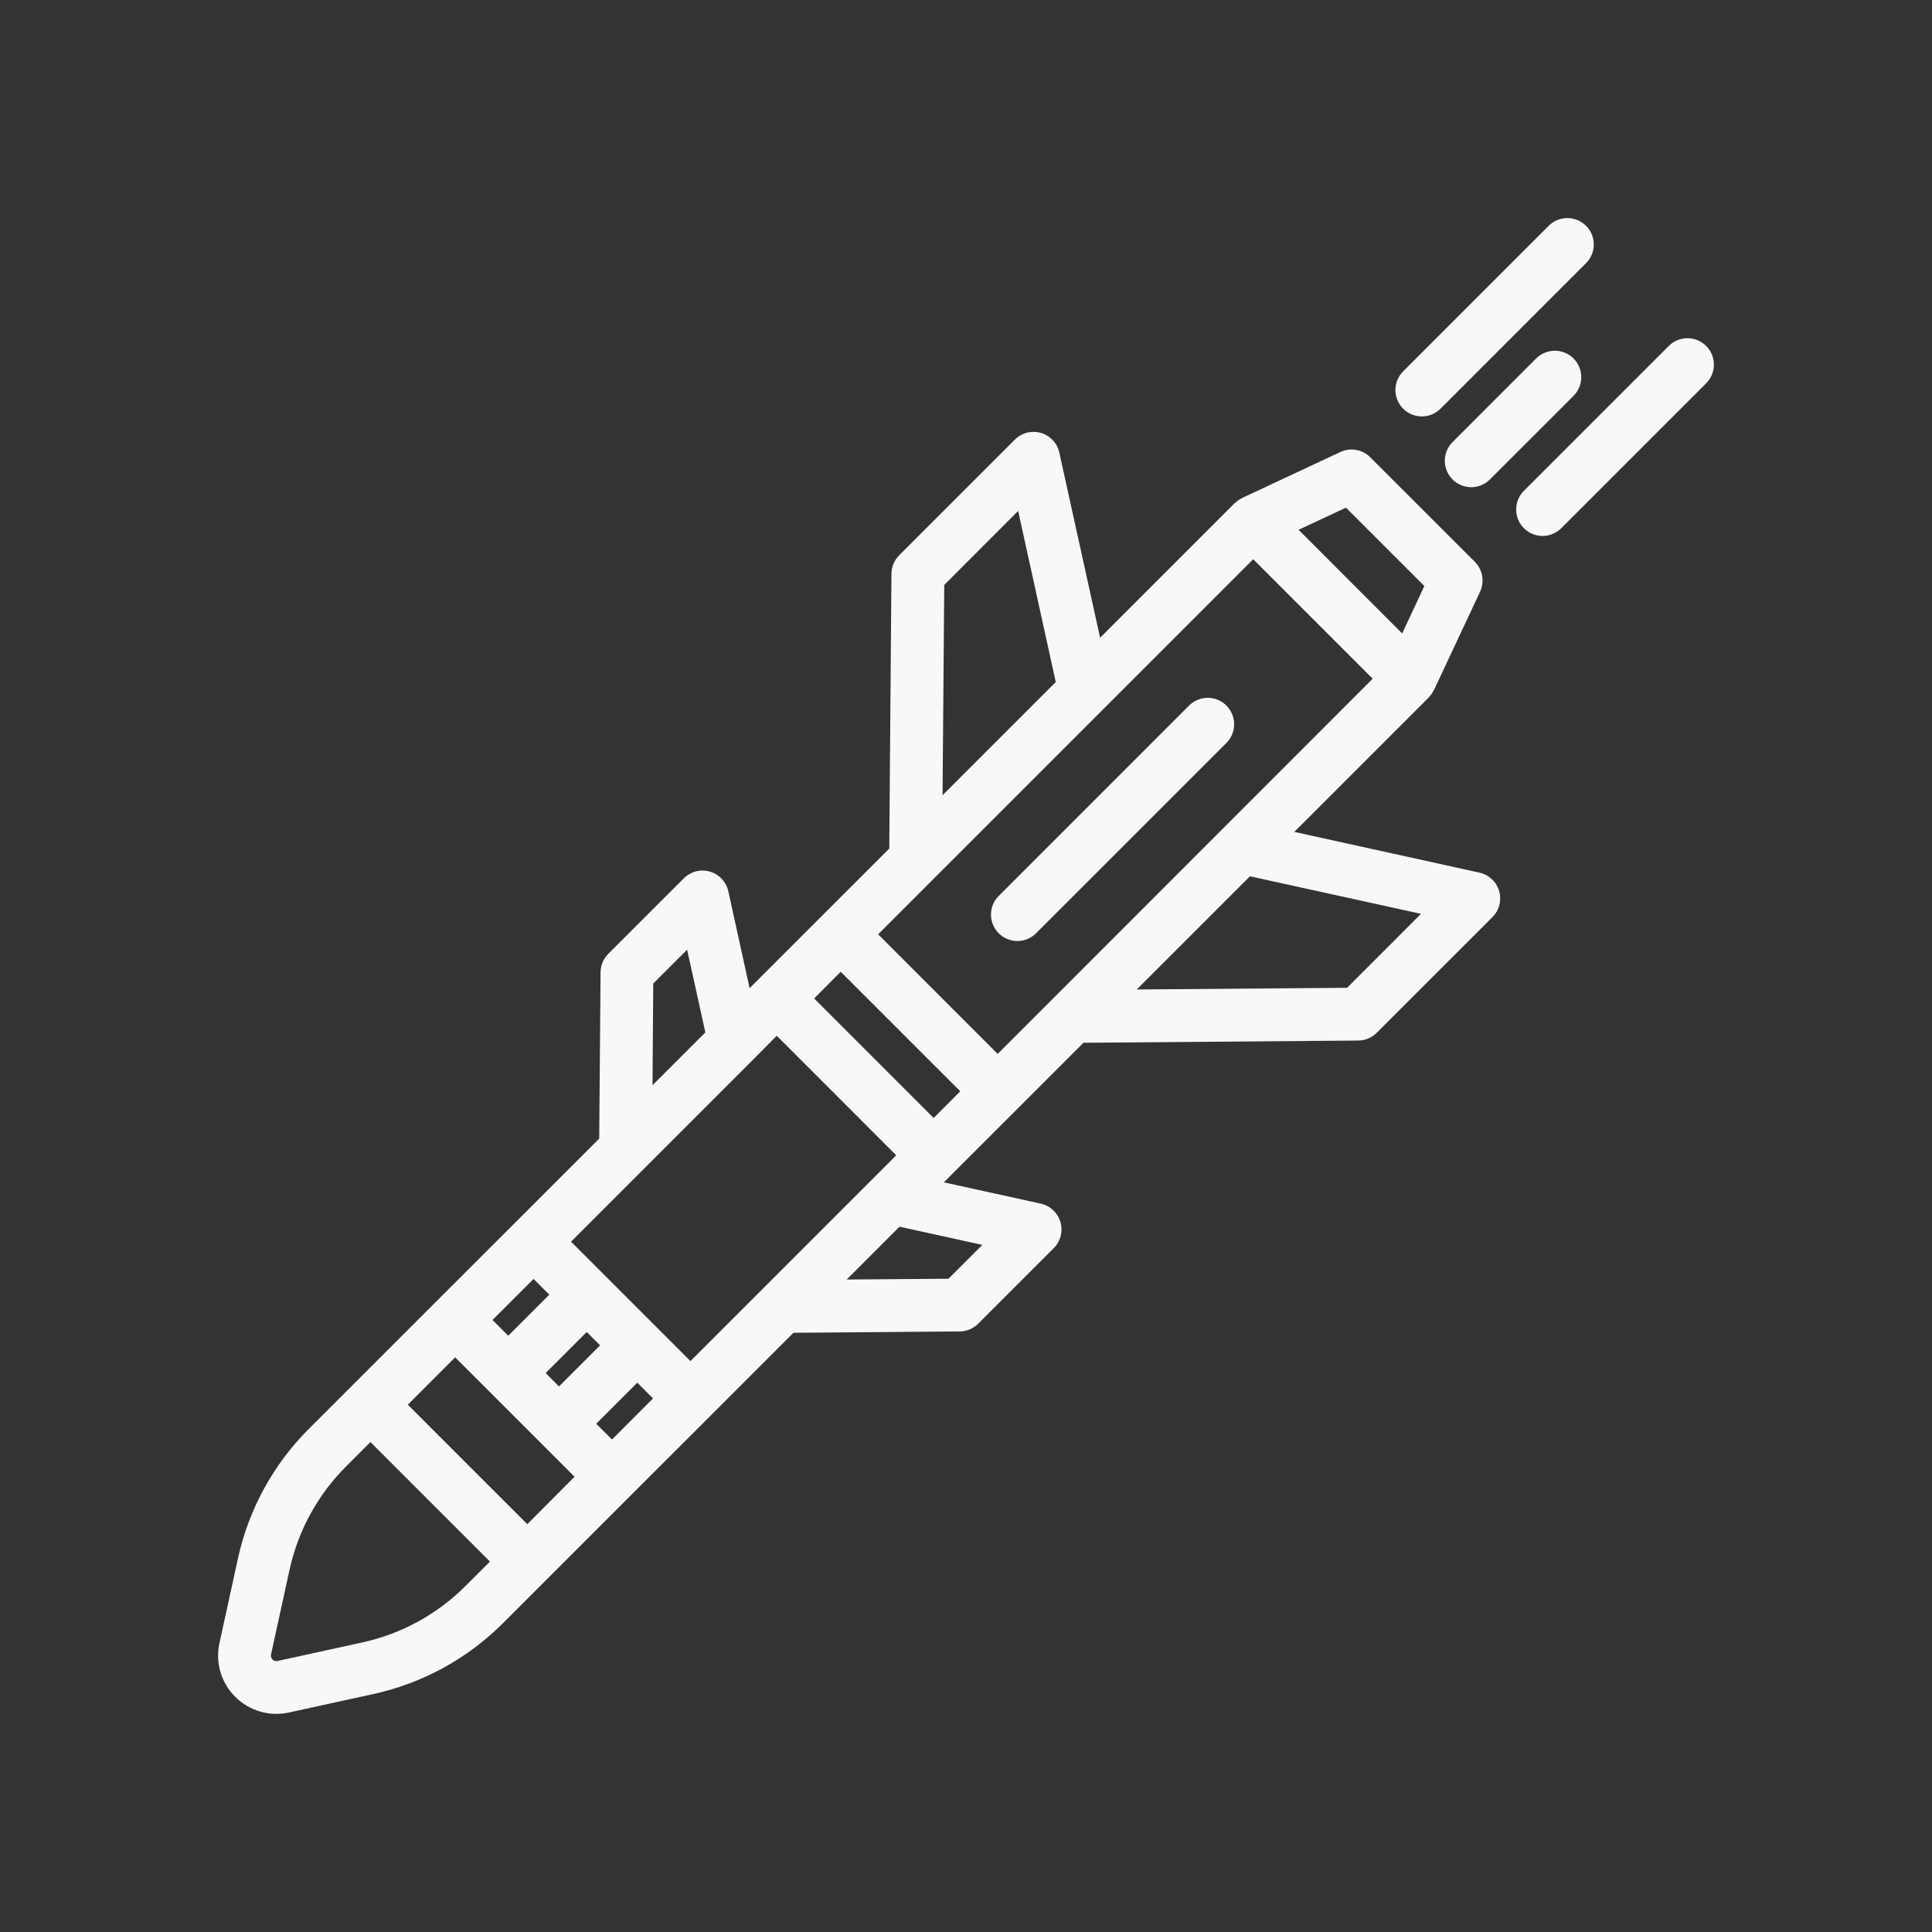 <svg width="46" height="46" viewBox="0 0 46 46" fill="none" xmlns="http://www.w3.org/2000/svg">
<rect x="0" y="0" width="46" height="46" fill="#333333" stroke="none"/>
<path d="M35.225 20.777L30.817 19.807L34.019 16.605C34.028 16.595 34.035 16.584 34.043 16.575C34.055 16.562 34.066 16.548 34.077 16.534C34.096 16.508 34.113 16.48 34.128 16.452C34.133 16.443 34.14 16.436 34.144 16.426L35.24 14.088C35.294 13.97 35.312 13.839 35.289 13.712C35.267 13.585 35.206 13.468 35.115 13.376L32.624 10.887C32.533 10.795 32.416 10.734 32.288 10.712C32.161 10.69 32.03 10.707 31.913 10.762L29.573 11.857C29.563 11.862 29.555 11.87 29.545 11.874C29.517 11.889 29.491 11.906 29.466 11.924C29.451 11.935 29.438 11.946 29.425 11.958C29.411 11.97 29.404 11.973 29.395 11.982L26.193 15.185L25.222 10.776C25.198 10.666 25.145 10.564 25.068 10.482C24.991 10.4 24.893 10.339 24.785 10.308C24.676 10.276 24.561 10.274 24.452 10.302C24.343 10.33 24.243 10.387 24.163 10.467L21.409 13.221C21.292 13.338 21.226 13.496 21.225 13.661L21.173 20.204L17.848 23.528L17.341 21.221C17.317 21.111 17.263 21.009 17.186 20.927C17.109 20.844 17.012 20.784 16.903 20.753C16.795 20.721 16.68 20.719 16.571 20.747C16.462 20.775 16.362 20.832 16.282 20.912L14.483 22.71C14.366 22.827 14.3 22.985 14.299 23.15L14.267 27.11L12.261 29.116L10.392 30.983L8.376 32.999L7.351 34.023C6.505 34.869 5.92 35.94 5.665 37.108L5.225 39.121C5.175 39.348 5.183 39.585 5.248 39.808C5.314 40.032 5.434 40.235 5.599 40.4C5.764 40.564 5.967 40.685 6.191 40.75C6.414 40.816 6.65 40.824 6.878 40.774L8.89 40.334C10.059 40.079 11.13 39.493 11.975 38.647L13 37.623L15.078 35.544L16.884 33.741L16.886 33.738L18.891 31.733L22.85 31.701C23.015 31.7 23.173 31.634 23.29 31.517L25.09 29.717C25.169 29.637 25.226 29.537 25.254 29.428C25.282 29.319 25.28 29.204 25.249 29.096C25.217 28.987 25.157 28.89 25.074 28.813C24.992 28.736 24.89 28.682 24.78 28.658L22.473 28.151L22.672 27.951L24.197 26.427L25.796 24.828L32.34 24.775C32.505 24.774 32.663 24.707 32.779 24.591L35.535 21.836C35.614 21.756 35.671 21.656 35.699 21.547C35.727 21.438 35.725 21.323 35.694 21.215C35.662 21.106 35.602 21.009 35.519 20.932C35.437 20.855 35.335 20.801 35.225 20.777ZM25.087 23.76L23.754 25.093L20.908 22.245L26.28 16.873L29.838 13.315L32.683 16.16L25.087 23.76ZM16.439 32.407L15.621 31.589L13.596 29.564L15.338 27.822L17.938 25.223L17.94 25.221L18.494 24.661L21.339 27.507L16.439 32.407ZM14.936 33.909L14.572 34.274L14.195 33.899L15.173 32.921L15.548 33.296L14.936 33.909ZM12.555 36.29L11.132 34.868L9.71 33.445L10.837 32.318L11.655 33.134L13.68 35.16L12.555 36.29ZM12.704 30.451L13.079 30.825L12.101 31.803L11.726 31.428L12.704 30.451ZM12.992 32.692L13.97 31.714L14.288 32.032L13.309 33.01L12.992 32.692ZM22.23 26.619L19.385 23.773L20.017 23.137L22.863 25.983L22.23 26.619ZM32.047 12.087L33.913 13.953L33.385 15.082L30.919 12.614L32.047 12.087ZM22.482 13.927L24.242 12.166L25.137 16.239L22.442 18.934L22.482 13.927ZM15.554 23.418L16.36 22.612L16.794 24.581L15.536 25.839L15.554 23.418ZM8.621 39.107L6.609 39.547C6.588 39.552 6.565 39.551 6.544 39.545C6.523 39.539 6.504 39.528 6.488 39.512C6.473 39.496 6.461 39.477 6.455 39.456C6.449 39.435 6.448 39.413 6.453 39.392L6.893 37.379C7.097 36.445 7.564 35.59 8.241 34.914L8.82 34.335L10.242 35.758L11.665 37.181L11.085 37.76C10.41 38.436 9.555 38.904 8.621 39.107ZM23.388 29.64L22.582 30.446L20.159 30.465L21.417 29.207L23.388 29.64ZM32.073 23.519L27.065 23.559L29.761 20.864L33.833 21.758L32.073 23.519Z" fill="#F8F8F8"/>
<path d="M28.756 16.615C28.673 16.615 28.591 16.631 28.515 16.663C28.439 16.695 28.369 16.741 28.311 16.8L23.801 21.311C23.738 21.368 23.687 21.438 23.651 21.515C23.616 21.593 23.597 21.676 23.595 21.761C23.593 21.846 23.608 21.931 23.64 22.01C23.671 22.089 23.718 22.161 23.779 22.221C23.839 22.282 23.911 22.329 23.99 22.36C24.069 22.392 24.153 22.407 24.238 22.405C24.324 22.403 24.407 22.384 24.485 22.349C24.562 22.313 24.632 22.262 24.689 22.199L29.2 17.689C29.288 17.601 29.348 17.489 29.372 17.367C29.396 17.245 29.384 17.119 29.336 17.004C29.289 16.889 29.208 16.791 29.105 16.721C29.002 16.652 28.88 16.615 28.756 16.615Z" fill="#F8F8F8"/>
<path d="M36.575 8.535L34.577 10.534C34.462 10.652 34.399 10.811 34.4 10.976C34.402 11.141 34.468 11.299 34.584 11.415C34.701 11.532 34.859 11.598 35.024 11.6C35.189 11.601 35.347 11.538 35.466 11.423L37.465 9.425C37.523 9.366 37.57 9.297 37.601 9.221C37.633 9.144 37.649 9.063 37.649 8.98C37.649 8.897 37.633 8.816 37.601 8.739C37.57 8.663 37.523 8.594 37.465 8.535C37.407 8.477 37.337 8.43 37.261 8.399C37.185 8.367 37.103 8.351 37.02 8.351C36.938 8.351 36.856 8.367 36.779 8.399C36.703 8.43 36.634 8.477 36.575 8.535Z" fill="#F8F8F8"/>
<path d="M37.763 5.376C37.645 5.258 37.485 5.192 37.318 5.192C37.152 5.192 36.992 5.258 36.874 5.376L33.416 8.834C33.356 8.892 33.308 8.961 33.275 9.038C33.242 9.115 33.225 9.197 33.224 9.281C33.224 9.364 33.239 9.447 33.271 9.524C33.303 9.602 33.349 9.672 33.408 9.731C33.468 9.79 33.538 9.837 33.615 9.868C33.692 9.9 33.775 9.916 33.859 9.915C33.942 9.914 34.025 9.897 34.102 9.864C34.178 9.831 34.248 9.783 34.306 9.723L37.763 6.265C37.822 6.207 37.868 6.137 37.9 6.061C37.931 5.985 37.947 5.903 37.947 5.82C37.947 5.738 37.931 5.656 37.9 5.58C37.868 5.503 37.822 5.434 37.763 5.376Z" fill="#F8F8F8"/>
<path d="M40.178 8.053C40.095 8.052 40.014 8.069 39.937 8.1C39.861 8.132 39.791 8.178 39.733 8.237L36.275 11.695C36.161 11.813 36.097 11.972 36.099 12.137C36.1 12.302 36.166 12.46 36.283 12.576C36.4 12.693 36.557 12.759 36.722 12.761C36.887 12.762 37.046 12.698 37.165 12.584L40.623 9.126C40.711 9.038 40.77 8.926 40.795 8.804C40.819 8.682 40.806 8.556 40.759 8.441C40.711 8.326 40.631 8.228 40.527 8.159C40.424 8.089 40.302 8.053 40.178 8.053Z" fill="#F8F8F8"/>
</svg>
